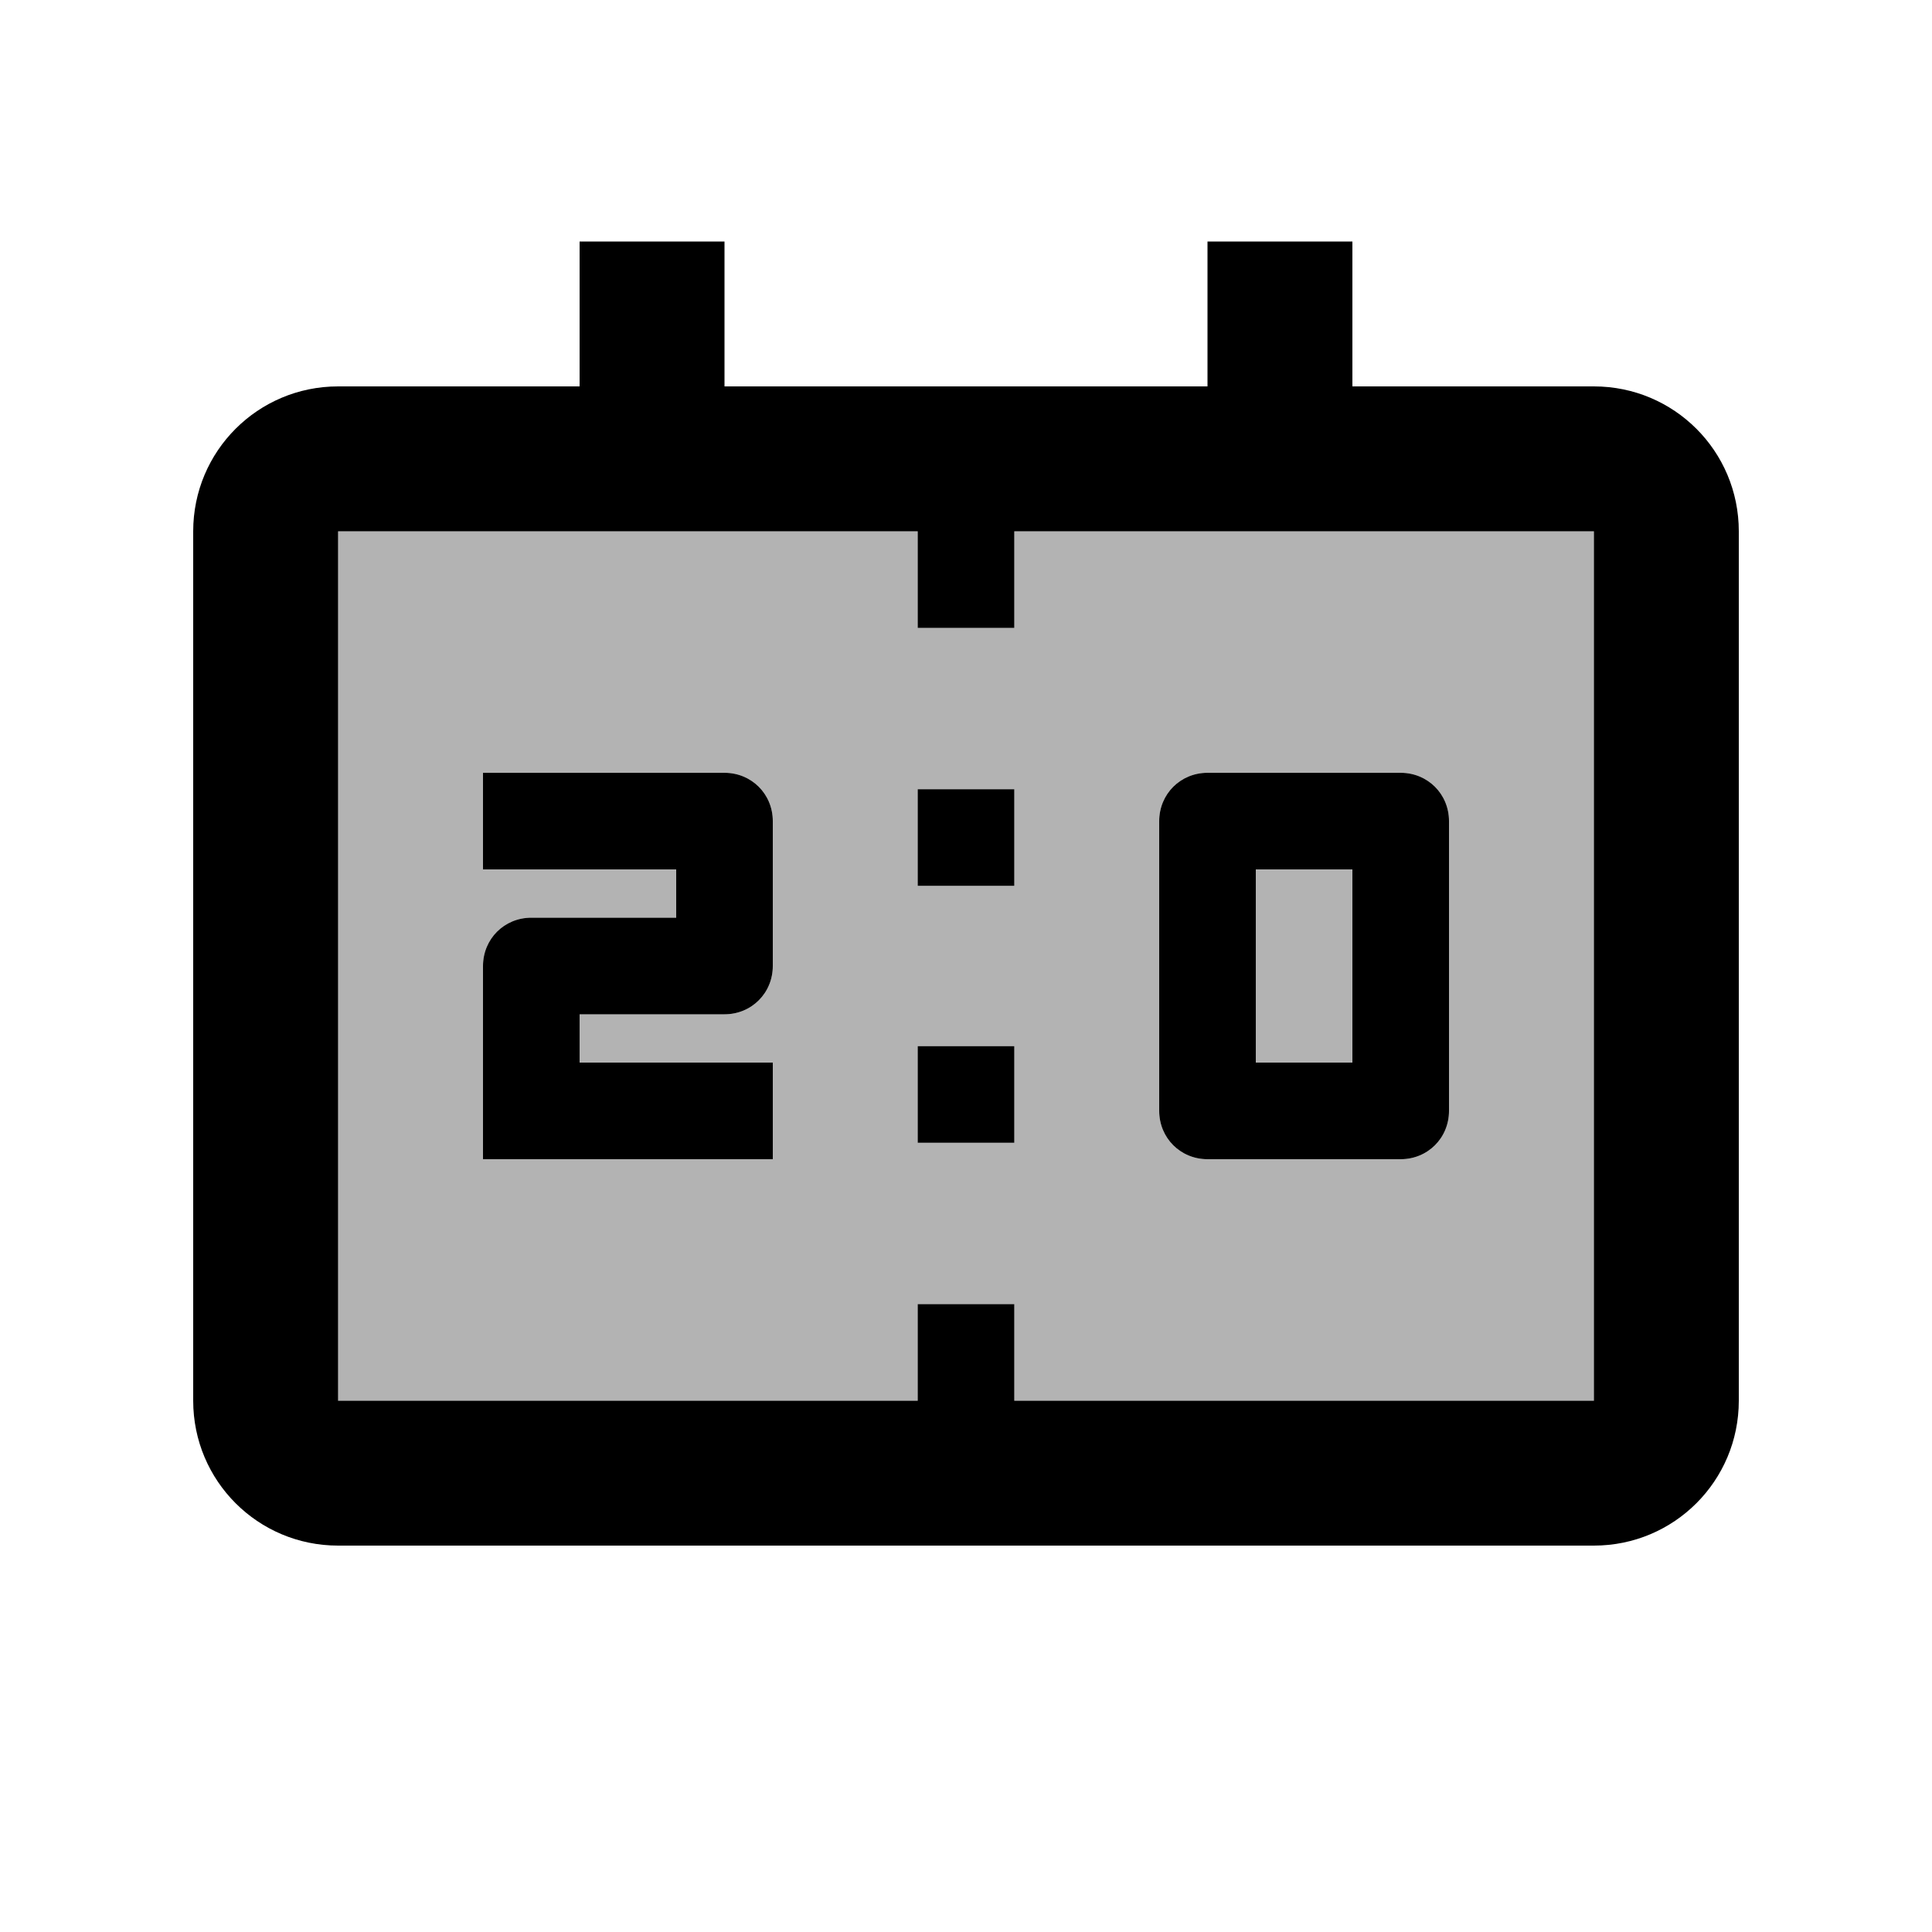 <svg xmlns="http://www.w3.org/2000/svg" width="20" height="20" viewBox="0 0 20 20"><path d="M14 11h-1V9h1v2zm-3.5-5.5v1h-1v-1h-6v9h6v-1h1v1h6v-9h-6zM8 10c0 .28-.22.5-.5.5H6v.5h2v1H5v-2c0-.28.22-.5.5-.5H7V9H5V8h2.5c.28 0 .5.22.5.5V10zm2.5 1.83h-1v-1h1v1zm0-2.66h-1v-1h1v1zM15 11.5c0 .28-.22.5-.5.5h-2c-.28 0-.5-.22-.5-.5v-3c0-.28.22-.5.5-.5h2c.28 0 .5.22.5.5v3z" opacity=".3"/><path d="M14.5 8h-2c-.28 0-.5.22-.5.5v3c0 .28.22.5.5.5h2c.28 0 .5-.22.5-.5v-3c0-.28-.22-.5-.5-.5zm-.5 3h-1V9h1v2zm-6 1H5v-2c0-.28.22-.5.5-.5H7V9H5V8h2.5c.28 0 .5.22.5.5V10c0 .28-.22.5-.5.5H6v.5h2v1zm2.5-2.83h-1v-1h1v1zm0 2.66h-1v-1h1v1zm6-7.83H14V2.5h-1.5V4h-5V2.5H6V4H3.5C2.67 4 2 4.67 2 5.5v9c0 .83.67 1.5 1.5 1.5h13c.83 0 1.5-.67 1.5-1.5v-9c0-.83-.67-1.5-1.5-1.5zm0 10.5h-6v-1h-1v1h-6v-9h6v1h1v-1h6v9z"/></svg>